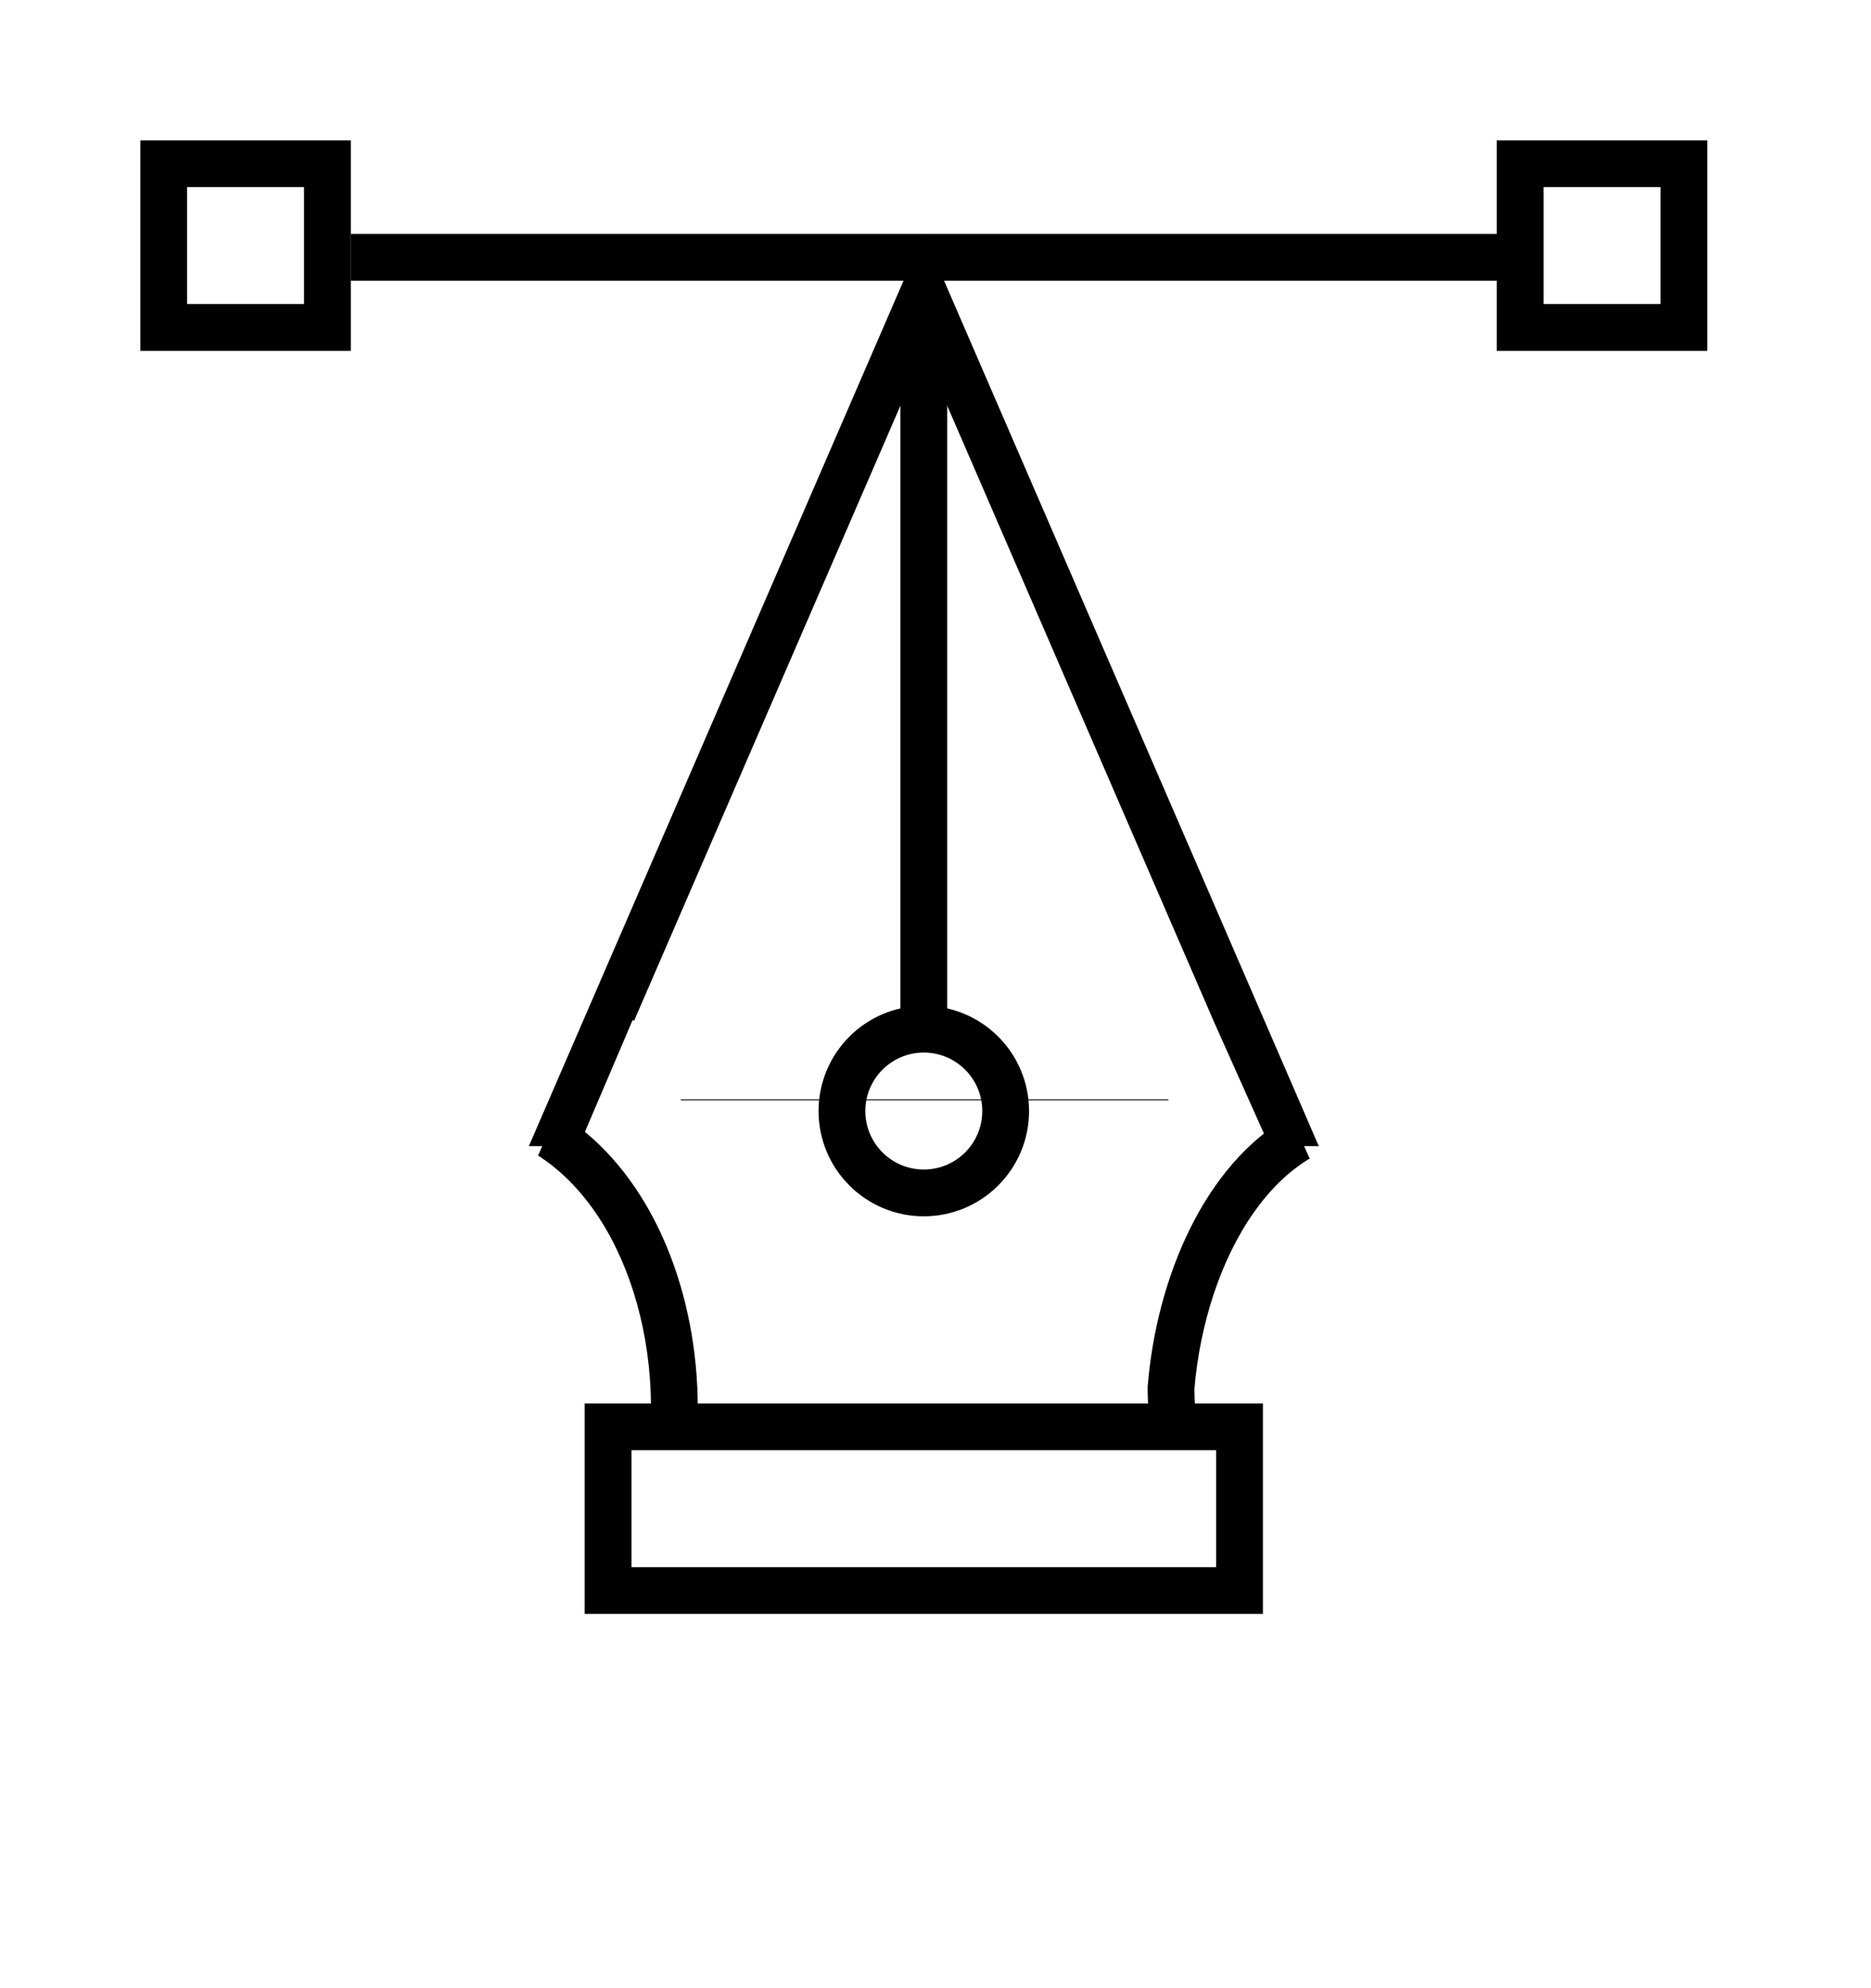 <svg width="80" height="85" viewBox="0 0 80 85" fill="none" xmlns="http://www.w3.org/2000/svg">
<line x1="15" y1="11" x2="64" y2="11" stroke="black" stroke-width="2"/>
<rect x="65" y="7" width="7" height="7" stroke="black" stroke-width="2"/>
<rect x="7" y="7" width="7" height="7" stroke="black" stroke-width="2"/>
<rect x="26" y="61" width="27" height="7" stroke="black" stroke-width="2"/>
<path fill-rule="evenodd" clip-rule="evenodd" d="M39.5 10L38.41 12.517L23.479 47L22.613 49H24.792H24.879L24.769 48.956L27.049 43.612L27.114 43.638L39.5 15.033L51.925 43.727L54.276 48.984L54.237 49H56.388L55.522 47L40.59 12.517L39.5 10ZM49.964 47.037L49.948 47H29.117L29.101 47.037H49.964Z" fill="black"/>
<path d="M39.5 14V44" stroke="black" stroke-width="2"/>
<circle cx="39.5" cy="47.5" r="3.5" stroke="black" stroke-width="2"/>
<path fill-rule="evenodd" clip-rule="evenodd" d="M49.07 59.302C49.436 54.693 51.469 49.793 55.169 47.7L56 49.53C55.091 50.077 54.292 50.865 53.6 51.85C52.175 53.879 51.3 56.643 51.071 59.38C51.074 59.895 51.109 60.374 51.173 60.82H49.157C49.099 60.336 49.07 59.83 49.07 59.302Z" fill="black"/>
<path fill-rule="evenodd" clip-rule="evenodd" d="M29.82 60.82C29.848 60.17 29.835 59.494 29.784 58.797C29.436 54.049 27.33 49.644 23.829 47.56L23.007 49.402C23.777 49.895 24.468 50.54 25.077 51.315C26.595 53.248 27.572 55.972 27.789 58.943C27.838 59.608 27.847 60.233 27.818 60.82H29.82Z" fill="black"/>
</svg>
